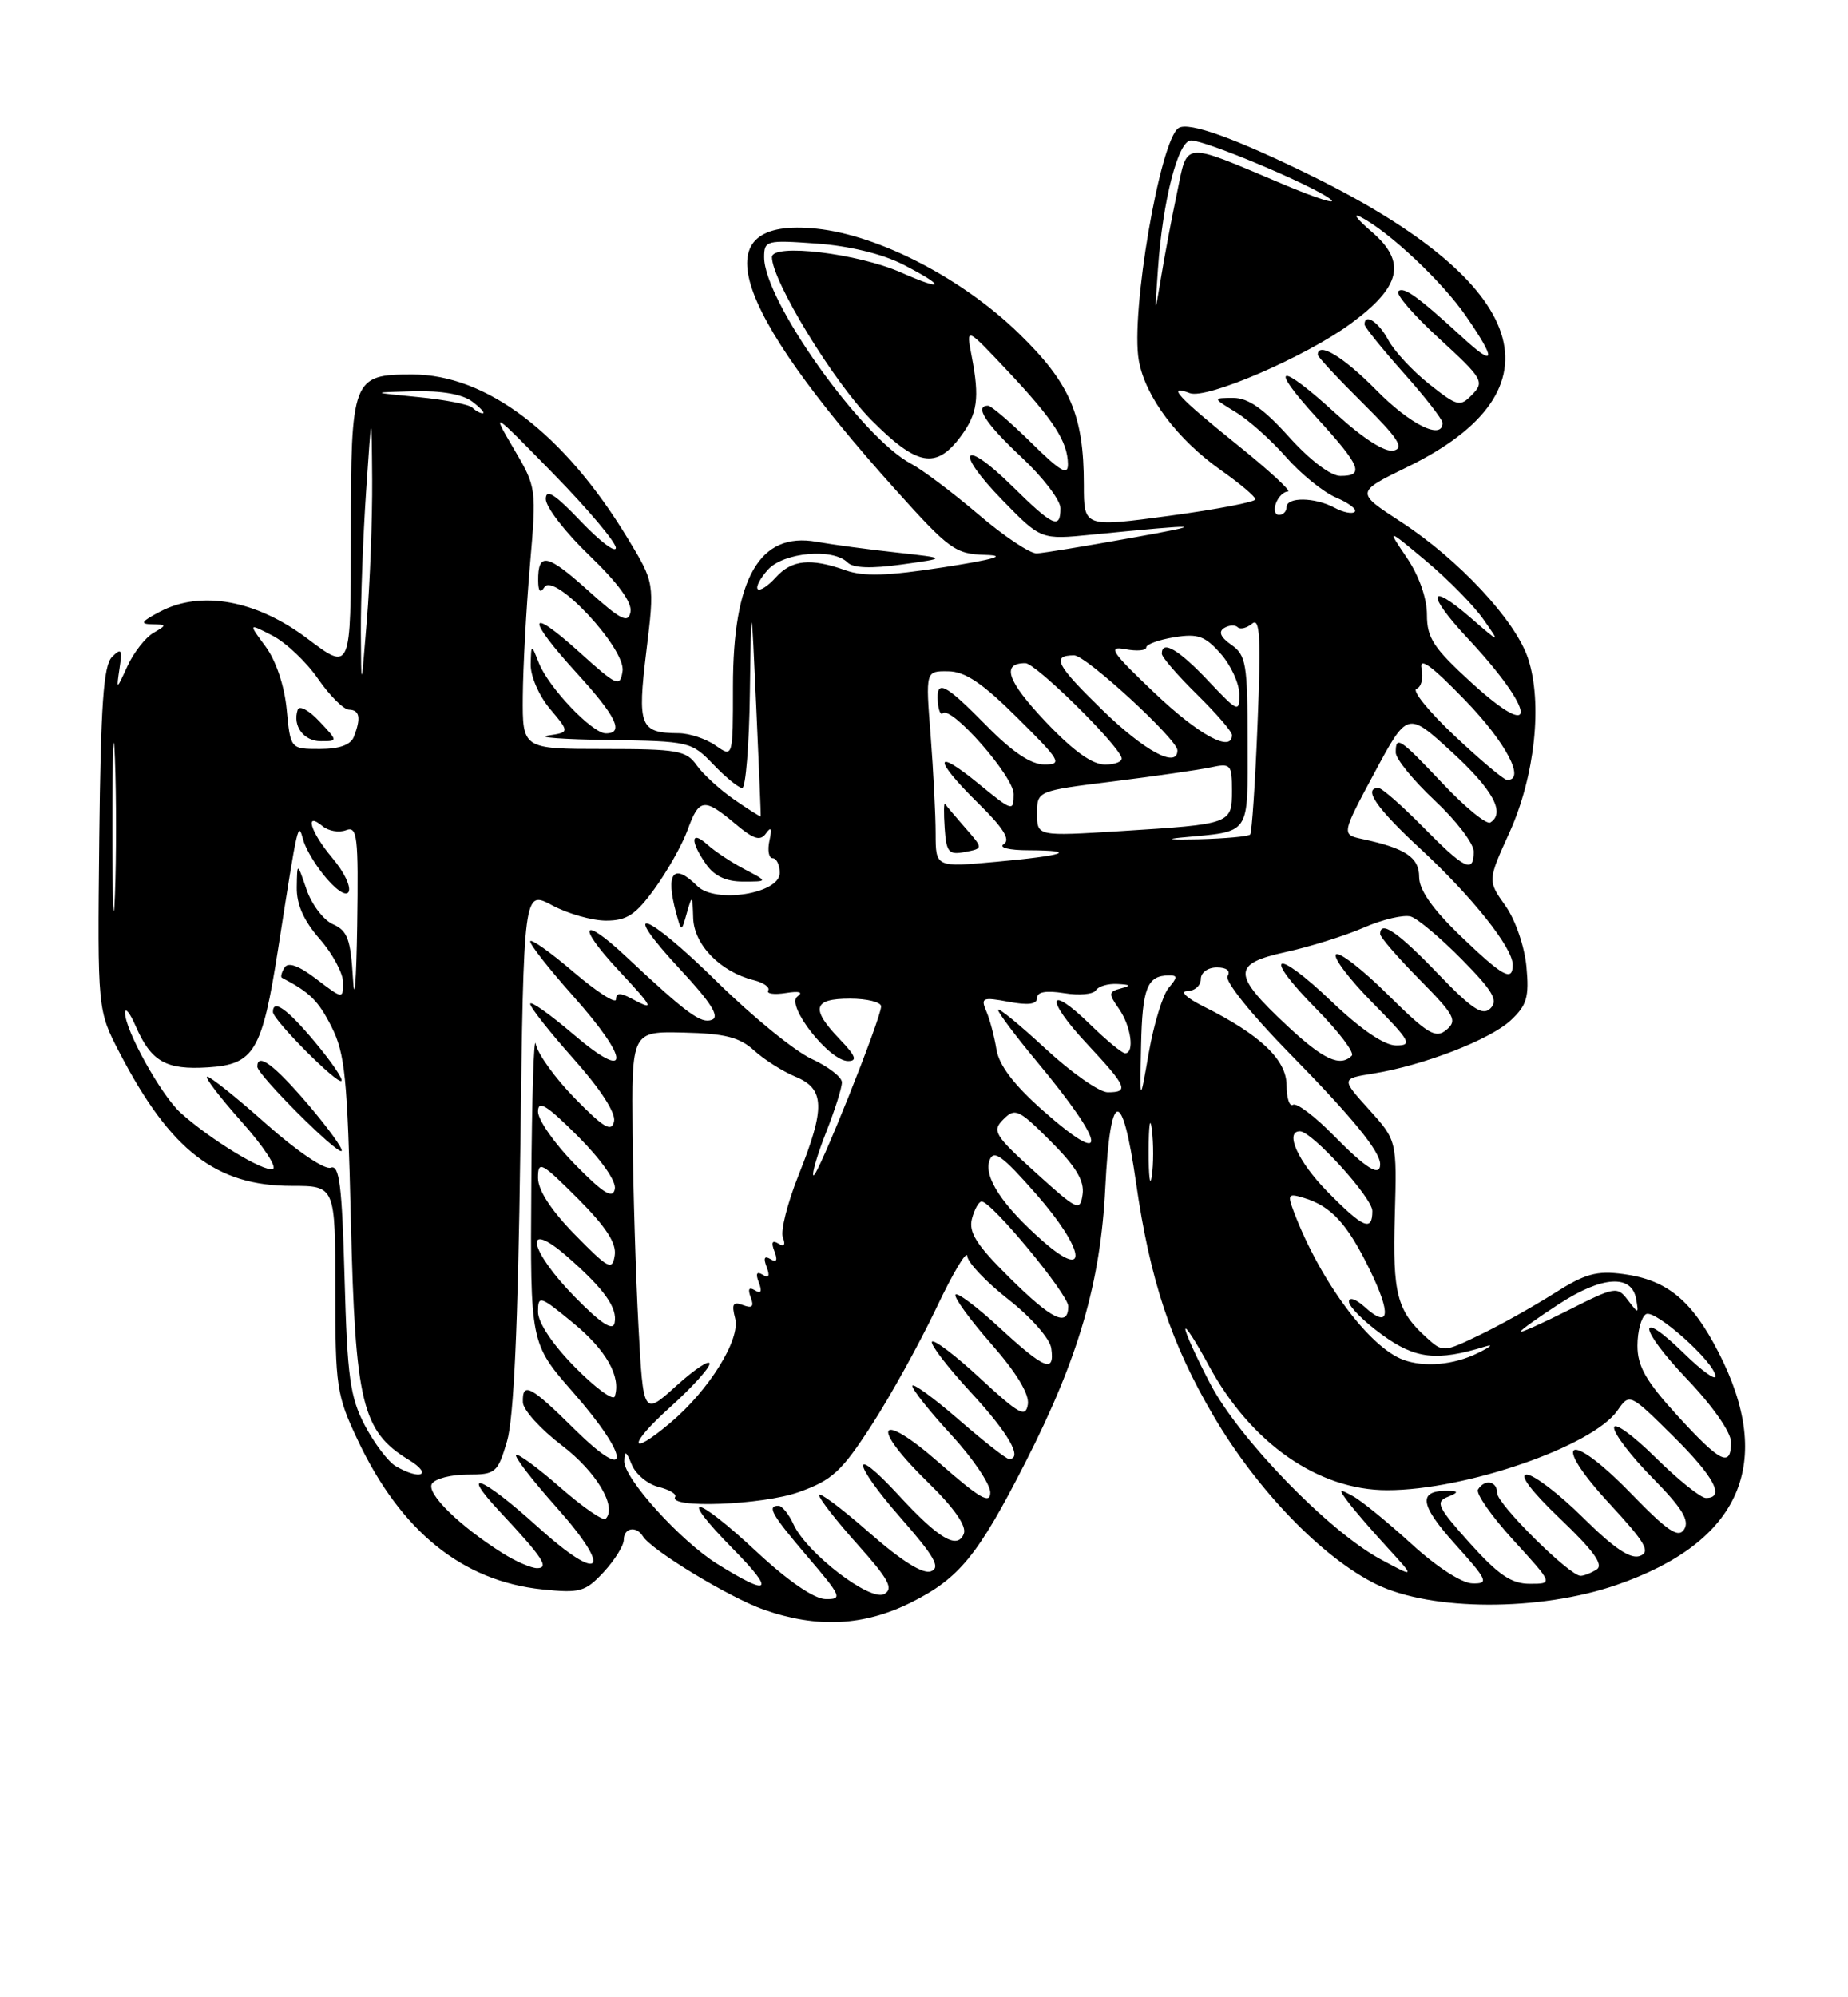 <?xml version="1.0" encoding="UTF-8" standalone="no"?>
<!DOCTYPE svg PUBLIC "-//W3C//DTD SVG 1.1//EN" "http://www.w3.org/Graphics/SVG/1.1/DTD/svg11.dtd" >
<svg xmlns="http://www.w3.org/2000/svg" xmlns:xlink="http://www.w3.org/1999/xlink" version="1.1" viewBox="0 0 237 256">
 <g >
 <path fill="currentColor"
d=" M 116.83 205.40 C 123.02 202.31 125.40 199.40 131.50 187.45 C 138.32 174.08 141.15 164.37 141.75 152.21 C 142.39 139.47 143.92 139.22 145.69 151.57 C 147.49 164.10 150.19 172.23 155.64 181.50 C 161.25 191.04 169.62 199.69 176.50 203.06 C 183.56 206.51 197.47 206.55 207.34 203.14 C 223.25 197.65 227.69 187.50 220.39 173.32 C 216.96 166.65 213.80 164.05 208.20 163.30 C 204.76 162.84 203.27 163.25 199.29 165.79 C 196.65 167.46 192.38 169.85 189.78 171.10 C 185.12 173.34 185.04 173.35 182.94 171.44 C 179.15 168.02 178.59 165.84 178.88 155.84 C 179.15 146.18 179.15 146.18 175.58 142.22 C 172.00 138.26 172.00 138.26 176.11 137.60 C 182.53 136.57 191.10 133.26 193.76 130.77 C 195.82 128.84 196.13 127.80 195.76 123.88 C 195.51 121.28 194.33 117.86 193.05 116.07 C 190.78 112.88 190.78 112.88 193.59 106.69 C 196.85 99.49 197.85 90.11 195.97 84.40 C 194.36 79.53 187.09 71.72 179.67 66.89 C 173.84 63.10 173.84 63.10 180.48 59.86 C 200.77 49.97 196.33 36.39 168.32 22.59 C 158.48 17.75 152.48 15.58 151.16 16.40 C 148.78 17.87 144.96 40.18 146.05 46.22 C 146.89 50.88 150.98 56.32 156.64 60.31 C 159.04 62.00 161.00 63.66 161.00 64.00 C 161.00 64.34 156.05 65.29 150.00 66.11 C 139.00 67.59 139.00 67.59 139.00 62.16 C 139.00 53.22 137.25 49.14 130.68 42.75 C 123.40 35.67 112.72 30.14 104.72 29.31 C 90.11 27.80 93.49 38.99 114.83 62.75 C 121.75 70.45 122.52 71.01 126.37 71.12 C 129.21 71.20 127.54 71.69 121.00 72.71 C 113.83 73.82 110.75 73.92 108.43 73.09 C 103.95 71.50 101.54 71.74 99.49 74.01 C 98.50 75.11 97.45 75.79 97.18 75.51 C 96.90 75.24 97.50 74.11 98.49 73.01 C 100.49 70.80 106.82 70.22 108.69 72.09 C 109.41 72.81 111.71 72.90 115.64 72.35 C 121.50 71.54 121.50 71.54 115.00 70.82 C 111.42 70.43 106.79 69.81 104.71 69.44 C 97.42 68.15 94.00 74.09 94.00 88.02 C 94.00 97.11 94.00 97.11 91.78 95.56 C 90.56 94.70 88.42 93.99 87.03 93.98 C 82.06 93.95 81.72 93.09 82.89 83.49 C 83.96 74.70 83.96 74.70 80.46 68.94 C 72.33 55.55 62.38 48.00 52.88 48.00 C 45.17 48.00 45.00 48.44 45.00 68.60 C 45.00 86.06 45.00 86.06 39.43 81.86 C 32.89 76.92 25.77 75.62 20.50 78.41 C 18.10 79.67 17.90 79.99 19.50 80.02 C 21.40 80.06 21.41 80.11 19.66 81.13 C 18.65 81.72 17.16 83.62 16.36 85.35 C 14.91 88.50 14.91 88.50 15.33 85.66 C 15.70 83.22 15.56 83.01 14.36 84.21 C 13.27 85.30 12.92 90.35 12.73 107.55 C 12.50 129.50 12.50 129.50 15.37 135.00 C 21.88 147.49 27.72 152.00 37.40 152.00 C 43.00 152.00 43.00 152.00 43.00 165.25 C 43.00 177.80 43.15 178.82 45.91 184.65 C 51.42 196.29 59.32 202.66 69.55 203.72 C 74.40 204.22 75.07 204.03 77.43 201.49 C 78.84 199.96 80.00 198.10 80.00 197.35 C 80.00 195.83 81.59 195.53 82.44 196.90 C 83.55 198.71 93.61 204.80 98.00 206.33 C 104.81 208.71 110.78 208.41 116.83 205.40 Z  M 97.11 198.96 C 89.05 191.44 86.74 191.14 94.03 198.55 C 99.46 204.06 98.79 204.70 92.00 200.46 C 87.27 197.52 79.99 189.46 80.06 187.27 C 80.11 185.87 80.31 185.97 81.02 187.72 C 81.51 188.94 83.05 190.23 84.45 190.58 C 85.84 190.93 86.81 191.50 86.59 191.86 C 85.65 193.37 97.78 192.91 102.43 191.25 C 106.72 189.73 107.92 188.62 111.77 182.68 C 114.20 178.93 117.93 172.18 120.07 167.68 C 122.20 163.18 123.99 160.18 124.05 161.00 C 124.10 161.82 126.48 164.32 129.32 166.55 C 132.21 168.81 134.64 171.57 134.82 172.80 C 135.29 176.05 133.99 175.53 128.17 170.16 C 125.28 167.49 122.75 165.60 122.54 165.94 C 122.32 166.29 124.39 169.14 127.14 172.27 C 130.35 175.93 132.03 178.70 131.82 180.00 C 131.54 181.75 130.72 181.30 125.71 176.67 C 122.53 173.72 119.74 171.61 119.52 171.97 C 119.30 172.33 121.56 175.28 124.56 178.52 C 129.38 183.74 131.23 187.00 129.39 187.00 C 129.05 187.00 126.12 184.71 122.89 181.90 C 119.65 179.10 117.00 177.18 117.01 177.65 C 117.01 178.12 119.26 180.94 122.01 183.92 C 124.75 186.90 127.00 190.22 127.00 191.29 C 127.00 192.84 125.67 192.07 120.50 187.54 C 112.56 180.57 111.43 182.63 119.10 190.09 C 122.37 193.28 123.98 195.60 123.61 196.57 C 122.81 198.66 120.40 197.25 115.26 191.66 C 109.02 184.89 109.24 187.41 115.51 194.55 C 119.84 199.49 120.66 200.92 119.40 201.40 C 118.36 201.80 115.61 200.07 111.41 196.38 C 107.88 193.29 105.02 191.15 105.04 191.63 C 105.07 192.11 107.30 194.97 110.00 197.98 C 113.98 202.43 114.63 203.63 113.40 204.31 C 111.60 205.32 103.44 199.05 101.76 195.37 C 101.16 194.06 100.30 193.00 99.84 193.00 C 98.31 193.00 98.96 194.13 103.62 199.59 C 107.92 204.63 108.08 205.00 105.87 204.96 C 104.40 204.93 101.09 202.66 97.11 198.96 Z  M 181.00 197.87 C 177.97 195.11 174.60 192.35 173.50 191.76 C 171.65 190.75 171.61 190.82 172.95 192.59 C 173.74 193.64 175.99 196.24 177.95 198.37 C 181.50 202.25 181.50 202.25 177.08 199.87 C 170.43 196.30 158.92 184.45 155.21 177.36 C 153.44 173.98 152.01 170.83 152.02 170.36 C 152.03 169.89 153.38 171.97 155.01 175.00 C 160.41 184.97 169.04 191.00 177.91 191.00 C 187.95 191.00 204.22 185.38 207.43 180.80 C 208.99 178.56 208.99 178.56 214.50 184.00 C 219.83 189.26 221.29 192.00 218.78 192.00 C 218.11 192.00 215.19 189.65 212.28 186.78 C 209.38 183.92 207.00 182.21 207.00 183.00 C 207.00 183.79 209.23 186.70 211.97 189.47 C 215.69 193.25 216.70 194.87 216.00 196.00 C 215.26 197.20 213.93 196.32 209.13 191.38 C 201.15 183.17 198.71 184.41 206.43 192.75 C 211.02 197.71 211.71 198.90 210.32 199.43 C 209.13 199.89 207.00 198.46 203.04 194.54 C 199.96 191.49 196.70 189.00 195.80 189.00 C 194.77 189.00 196.40 191.15 200.10 194.68 C 204.36 198.74 205.69 200.58 204.77 201.16 C 204.07 201.61 203.14 201.98 202.71 201.98 C 201.31 202.01 192.00 192.78 192.00 191.36 C 192.00 189.82 190.41 189.53 189.55 190.91 C 189.24 191.42 191.29 194.34 194.09 197.41 C 199.20 203.00 199.20 203.00 196.19 203.00 C 193.83 203.00 192.18 201.88 188.50 197.79 C 184.38 193.20 184.04 192.50 185.66 191.86 C 186.96 191.35 187.06 191.12 186.00 191.09 C 181.80 190.93 181.95 192.72 186.54 197.84 C 190.80 202.57 190.99 203.00 188.84 202.95 C 187.47 202.93 184.23 200.83 181.00 197.87 Z  M 64.50 199.10 C 58.93 195.60 54.64 191.39 55.39 190.18 C 55.79 189.53 57.84 189.00 59.94 189.00 C 63.57 189.00 63.82 188.79 65.02 184.75 C 65.89 181.84 66.43 170.01 66.73 147.29 C 67.16 114.08 67.16 114.08 70.82 116.04 C 72.83 117.12 75.94 118.00 77.73 118.00 C 80.40 118.00 81.53 117.25 83.97 113.88 C 85.61 111.61 87.51 108.24 88.18 106.38 C 89.65 102.32 90.30 102.24 94.26 105.56 C 96.66 107.58 97.50 107.85 98.24 106.81 C 98.89 105.89 99.03 106.17 98.68 107.75 C 98.41 108.99 98.60 110.00 99.09 110.00 C 99.59 110.00 100.00 110.85 100.00 111.89 C 100.00 114.55 91.72 115.86 89.42 113.56 C 86.38 110.52 85.31 111.87 86.71 117.00 C 87.39 119.50 87.39 119.50 88.09 117.00 C 88.76 114.66 88.81 114.70 88.90 117.68 C 89.01 121.09 92.38 124.56 96.66 125.63 C 97.94 125.95 98.78 126.55 98.52 126.96 C 98.27 127.37 99.28 127.52 100.78 127.28 C 102.51 127.00 103.05 127.16 102.27 127.72 C 100.72 128.82 106.34 136.00 108.76 136.00 C 109.99 136.00 109.74 135.33 107.69 133.20 C 103.93 129.28 104.26 128.00 109.00 128.00 C 111.20 128.00 113.00 128.45 113.00 128.99 C 113.00 130.53 104.76 151.09 104.32 150.65 C 104.10 150.44 104.84 147.93 105.96 145.09 C 107.08 142.25 107.99 139.38 107.97 138.71 C 107.96 138.05 106.20 136.69 104.06 135.71 C 101.92 134.72 96.50 130.31 92.02 125.90 C 82.72 116.74 79.15 115.57 87.32 124.35 C 91.19 128.51 92.33 130.32 91.31 130.71 C 89.90 131.25 88.17 129.99 80.27 122.59 C 74.58 117.26 73.89 118.53 79.31 124.35 C 83.88 129.25 84.05 129.63 80.93 127.96 C 79.54 127.22 79.00 127.25 79.00 128.09 C 79.00 128.72 76.53 127.13 73.50 124.54 C 70.47 121.96 68.00 120.22 68.00 120.67 C 68.01 121.13 70.48 124.27 73.50 127.66 C 80.89 135.94 80.89 138.86 73.50 132.54 C 70.47 129.96 68.00 128.22 68.00 128.67 C 68.01 129.13 70.52 132.31 73.58 135.74 C 77.02 139.60 79.00 142.66 78.75 143.74 C 78.43 145.15 77.44 144.57 73.76 140.81 C 71.23 138.24 68.96 135.09 68.71 133.81 C 68.47 132.54 68.21 140.66 68.14 151.85 C 68.00 172.19 68.00 172.19 73.50 178.46 C 80.85 186.83 81.01 190.42 73.72 183.22 C 68.02 177.59 66.97 177.04 67.06 179.75 C 67.09 180.71 69.33 183.19 72.04 185.25 C 76.48 188.63 79.18 193.15 77.67 194.67 C 77.35 194.98 74.73 193.17 71.85 190.65 C 68.97 188.13 66.41 186.25 66.18 186.48 C 65.95 186.72 68.27 189.73 71.35 193.18 C 78.76 201.50 77.14 203.11 68.89 195.64 C 61.85 189.27 58.78 188.06 64.10 193.75 C 69.61 199.64 70.51 201.00 68.87 201.00 C 68.12 200.99 66.15 200.14 64.50 199.10 Z  M 95.50 111.42 C 93.85 110.56 91.72 109.15 90.75 108.28 C 88.58 106.31 88.47 107.79 90.56 110.78 C 91.62 112.29 93.14 113.00 95.31 112.99 C 98.50 112.99 98.50 112.99 95.50 111.42 Z  M 50.74 187.92 C 49.78 187.35 48.00 185.00 46.79 182.70 C 44.89 179.07 44.54 176.52 44.19 163.82 C 43.86 151.93 43.53 149.24 42.42 149.67 C 41.65 149.97 38.05 147.53 34.19 144.10 C 30.42 140.74 26.99 138.00 26.58 138.00 C 26.17 138.00 28.14 140.58 30.95 143.74 C 33.77 146.89 35.58 149.64 34.98 149.84 C 33.81 150.23 26.93 146.04 23.15 142.62 C 20.65 140.36 15.97 131.92 16.04 129.78 C 16.06 129.08 16.67 129.85 17.39 131.50 C 19.38 136.07 21.27 137.15 26.66 136.81 C 32.62 136.43 33.61 134.76 35.67 121.61 C 38.24 105.18 38.22 105.24 38.90 107.69 C 39.23 108.89 40.59 111.12 41.93 112.65 C 45.27 116.47 45.90 113.86 42.58 109.92 C 39.81 106.62 39.00 103.92 41.37 105.89 C 42.13 106.52 43.48 106.75 44.37 106.41 C 45.83 105.85 45.98 107.13 45.81 118.64 C 45.70 125.71 45.46 128.79 45.27 125.47 C 44.97 120.39 44.57 119.29 42.71 118.47 C 41.49 117.94 39.96 115.92 39.31 114.00 C 38.11 110.50 38.11 110.50 38.06 113.72 C 38.02 115.92 38.95 118.01 41.00 120.35 C 42.65 122.23 44.00 124.74 44.00 125.93 C 44.00 128.07 43.96 128.07 40.59 125.50 C 38.31 123.76 36.95 123.27 36.49 124.02 C 36.11 124.63 35.96 125.22 36.15 125.32 C 39.75 127.20 40.81 128.25 42.50 131.57 C 44.25 135.01 44.56 138.10 45.00 156.50 C 45.56 179.87 46.43 183.46 52.42 187.11 C 55.55 189.02 53.96 189.79 50.74 187.92 Z  M 39.50 141.55 C 35.15 136.47 33.00 134.86 33.00 136.72 C 33.00 137.75 43.30 148.04 43.81 147.52 C 44.04 147.29 42.10 144.60 39.50 141.55 Z  M 40.39 133.56 C 36.84 129.32 35.00 128.00 35.00 129.71 C 35.00 130.72 43.29 139.05 43.79 138.54 C 44.02 138.31 42.49 136.07 40.39 133.56 Z  M 215.10 181.42 C 211.09 177.03 210.00 175.12 210.00 172.48 C 210.00 170.63 210.49 168.81 211.09 168.44 C 212.23 167.74 220.00 174.68 220.00 176.41 C 220.00 176.96 218.21 175.66 216.02 173.52 C 209.80 167.44 210.10 170.21 216.38 176.79 C 219.65 180.22 222.00 183.58 222.00 184.84 C 222.00 188.16 220.64 187.48 215.10 181.42 Z  M 85.89 180.41 C 88.70 177.88 91.00 175.35 91.00 174.79 C 91.00 174.23 89.09 175.50 86.75 177.61 C 82.50 181.46 82.50 181.46 81.88 169.98 C 81.54 163.67 81.20 152.58 81.13 145.35 C 81.00 132.19 81.00 132.19 87.68 132.35 C 92.97 132.47 94.85 132.95 96.71 134.64 C 98.00 135.82 100.39 137.33 102.03 138.01 C 105.79 139.57 105.87 141.99 102.41 150.63 C 100.99 154.19 100.08 157.77 100.40 158.60 C 100.77 159.57 100.57 159.85 99.82 159.39 C 99.04 158.91 98.87 159.23 99.32 160.39 C 99.76 161.54 99.60 161.87 98.82 161.39 C 98.04 160.91 97.87 161.23 98.32 162.39 C 98.76 163.54 98.60 163.87 97.82 163.39 C 97.04 162.91 96.87 163.23 97.32 164.39 C 97.76 165.54 97.60 165.87 96.82 165.39 C 96.05 164.91 95.87 165.22 96.28 166.29 C 96.73 167.47 96.47 167.73 95.29 167.28 C 94.01 166.79 93.80 167.13 94.28 168.98 C 94.99 171.67 90.93 178.20 85.95 182.38 C 80.59 186.90 80.53 185.23 85.89 180.41 Z  M 73.74 175.24 C 70.88 172.34 69.00 169.53 69.00 168.15 C 69.00 165.98 69.23 166.05 73.51 169.57 C 77.73 173.02 79.68 176.47 78.84 178.99 C 78.64 179.57 76.35 177.89 73.74 175.24 Z  M 180.00 174.30 C 175.62 172.71 169.31 164.21 165.95 155.37 C 165.08 153.07 165.19 152.92 167.25 153.55 C 170.73 154.61 172.78 156.85 175.64 162.69 C 178.47 168.48 178.22 170.41 175.01 167.51 C 173.88 166.49 173.00 166.20 173.00 166.84 C 173.00 167.47 174.91 169.38 177.25 171.08 C 181.52 174.19 184.26 174.50 190.50 172.58 C 191.60 172.25 191.15 172.63 189.50 173.44 C 186.44 174.94 182.70 175.28 180.00 174.30 Z  M 73.75 166.26 C 67.81 160.22 67.01 156.06 72.75 161.07 C 77.49 165.21 79.22 167.63 78.82 169.57 C 78.60 170.64 77.07 169.64 73.75 166.26 Z  M 195.00 170.68 C 195.00 170.49 197.25 168.88 200.00 167.10 C 205.48 163.54 209.27 163.31 209.83 166.50 C 210.17 168.43 210.13 168.43 208.77 166.64 C 207.42 164.86 207.13 164.90 201.18 167.91 C 197.78 169.62 195.00 170.87 195.00 170.68 Z  M 129.41 163.71 C 125.23 159.57 124.20 157.94 124.65 156.21 C 124.97 155.00 125.53 154.00 125.89 154.00 C 127.17 154.00 137.00 165.89 137.00 167.43 C 137.00 170.18 134.88 169.14 129.41 163.71 Z  M 73.75 158.27 C 70.69 155.15 69.00 152.56 69.00 150.98 C 69.00 148.72 69.40 148.93 74.09 153.61 C 77.71 157.24 79.08 159.34 78.84 160.90 C 78.53 162.90 78.06 162.66 73.75 158.27 Z  M 133.73 159.07 C 128.57 154.54 126.14 150.86 126.90 148.74 C 127.42 147.30 128.51 148.08 132.84 153.00 C 139.14 160.16 139.76 164.36 133.73 159.07 Z  M 170.21 152.71 C 166.48 148.92 164.71 145.00 166.71 145.00 C 168.25 145.00 176.00 153.52 176.00 155.21 C 176.00 157.92 174.82 157.41 170.21 152.71 Z  M 132.78 150.26 C 127.51 145.48 127.19 144.95 128.69 143.46 C 130.18 141.96 130.65 142.18 134.74 146.27 C 137.97 149.50 139.09 151.35 138.84 153.08 C 138.52 155.32 138.20 155.17 132.78 150.26 Z  M 73.75 149.26 C 71.14 146.61 69.00 143.55 69.00 142.48 C 69.00 140.95 70.11 141.64 74.10 145.62 C 77.12 148.65 79.06 151.41 78.85 152.41 C 78.58 153.70 77.39 152.97 73.75 149.26 Z  M 147.31 147.50 C 147.32 144.20 147.50 142.97 147.72 144.77 C 147.95 146.57 147.94 149.27 147.71 150.77 C 147.49 152.27 147.30 150.80 147.31 147.50 Z  M 171.04 145.54 C 168.64 143.09 166.29 141.32 165.83 141.60 C 165.38 141.89 165.00 140.76 165.00 139.11 C 165.00 135.84 161.63 132.63 154.37 129.01 C 152.19 127.92 151.27 127.06 152.25 127.04 C 153.21 127.02 154.00 126.33 154.00 125.50 C 154.00 124.65 154.90 124.00 156.06 124.00 C 157.31 124.00 157.85 124.43 157.43 125.11 C 157.05 125.73 160.42 129.95 165.23 134.86 C 173.40 143.17 177.00 147.57 177.00 149.22 C 177.00 150.90 175.23 149.81 171.04 145.54 Z  M 133.73 142.32 C 130.03 139.05 128.12 136.54 127.79 134.50 C 127.52 132.85 126.94 130.65 126.49 129.61 C 125.75 127.89 126.01 127.78 129.34 128.40 C 131.87 128.88 133.00 128.73 133.00 127.91 C 133.00 127.13 134.16 126.93 136.48 127.30 C 138.40 127.61 140.22 127.45 140.54 126.93 C 140.86 126.42 142.10 126.05 143.31 126.12 C 145.01 126.21 145.11 126.33 143.75 126.69 C 142.16 127.11 142.13 127.35 143.50 129.30 C 145.05 131.52 145.54 135.00 144.29 135.00 C 143.90 135.00 141.89 133.34 139.81 131.31 C 134.32 125.95 133.98 128.00 139.40 133.79 C 144.54 139.29 144.85 140.00 142.06 140.00 C 140.99 140.00 137.39 137.48 134.06 134.39 C 130.73 131.31 128.00 129.08 128.00 129.44 C 128.00 129.79 130.24 132.78 132.98 136.07 C 141.95 146.85 142.32 149.92 133.73 142.32 Z  M 146.34 134.00 C 146.50 126.64 147.12 125.05 149.87 125.02 C 151.04 125.00 151.04 125.25 149.87 126.63 C 149.12 127.52 147.98 131.24 147.34 134.88 C 146.18 141.50 146.18 141.50 146.34 134.00 Z  M 165.06 131.46 C 158.01 124.87 157.99 123.54 164.88 122.03 C 167.97 121.36 172.49 119.94 174.91 118.89 C 177.34 117.83 180.06 117.20 180.95 117.48 C 181.84 117.77 184.79 120.25 187.49 122.99 C 191.45 127.01 192.17 128.23 191.15 129.24 C 190.14 130.25 188.80 129.37 184.36 124.75 C 179.26 119.45 177.00 117.90 177.00 119.72 C 177.00 120.11 179.27 122.74 182.05 125.55 C 186.56 130.12 186.93 130.81 185.50 132.00 C 184.11 133.16 183.12 132.56 177.97 127.47 C 174.72 124.25 171.73 121.94 171.33 122.33 C 170.94 122.73 173.05 125.51 176.02 128.52 C 180.88 133.44 181.19 134.00 179.06 134.00 C 177.54 134.00 174.56 131.98 170.79 128.38 C 163.42 121.35 161.75 122.16 168.83 129.33 C 171.70 132.24 173.74 134.93 173.36 135.31 C 171.86 136.81 169.71 135.81 165.06 131.46 Z  M 187.25 119.91 C 183.72 116.51 182.00 114.06 182.00 112.41 C 182.00 109.89 180.26 108.73 174.76 107.55 C 172.02 106.97 172.02 106.97 176.26 99.07 C 180.50 91.18 180.50 91.18 186.14 96.34 C 191.46 101.21 193.10 104.20 191.13 105.42 C 190.65 105.72 187.92 103.50 185.07 100.48 C 179.47 94.56 179.00 94.25 179.00 96.46 C 179.00 97.26 181.25 100.02 184.00 102.60 C 186.75 105.17 189.00 108.11 189.00 109.14 C 189.00 111.99 187.85 111.43 182.50 106.00 C 179.79 103.25 177.22 101.00 176.79 101.00 C 174.74 101.00 176.53 103.59 182.17 108.80 C 188.78 114.92 194.00 121.46 194.00 123.65 C 194.00 125.89 192.75 125.19 187.25 119.91 Z  M 14.41 106.00 C 14.41 96.38 14.56 92.44 14.74 97.25 C 14.93 102.06 14.93 109.94 14.74 114.75 C 14.56 119.56 14.41 115.62 14.41 106.00 Z  M 119.99 106.84 C 119.99 104.45 119.70 98.79 119.35 94.25 C 118.70 86.00 118.70 86.00 121.60 86.04 C 123.78 86.06 126.00 87.56 130.50 92.03 C 136.01 97.50 136.29 97.98 133.96 97.99 C 132.23 98.00 129.85 96.41 126.50 93.00 C 121.11 87.53 120.05 87.01 120.27 89.96 C 120.35 91.03 120.63 91.70 120.90 91.43 C 121.96 90.37 130.00 99.50 130.00 101.78 C 130.00 104.06 129.85 104.01 125.50 100.45 C 119.69 95.69 119.69 97.30 125.49 102.99 C 128.67 106.11 129.62 107.63 128.74 108.18 C 128.03 108.63 129.38 108.98 131.92 108.98 C 138.41 109.01 136.58 109.66 127.75 110.46 C 120.00 111.17 120.00 111.17 119.99 106.84 Z  M 123.80 106.12 C 122.54 104.68 121.37 103.29 121.20 103.04 C 121.04 102.78 121.02 104.17 121.15 106.11 C 121.36 109.24 121.66 109.60 123.75 109.20 C 126.11 108.75 126.11 108.75 123.80 106.12 Z  M 151.50 107.35 C 160.54 106.50 160.00 107.28 160.00 95.04 C 160.00 85.12 159.81 83.98 157.93 82.66 C 156.53 81.68 156.23 80.98 156.99 80.50 C 157.62 80.12 158.40 80.07 158.72 80.39 C 159.05 80.72 159.88 80.51 160.58 79.94 C 161.58 79.10 161.73 81.66 161.28 92.70 C 160.98 100.29 160.55 106.70 160.33 106.96 C 160.10 107.21 157.13 107.48 153.71 107.57 C 150.30 107.65 149.30 107.56 151.50 107.35 Z  M 133.00 104.28 C 133.00 101.37 133.00 101.37 142.75 100.16 C 148.11 99.49 153.74 98.68 155.25 98.36 C 157.84 97.80 158.00 97.97 158.00 101.32 C 158.00 105.61 157.95 105.63 143.75 106.52 C 133.00 107.19 133.00 107.19 133.00 104.28 Z  M 94.15 102.48 C 92.32 101.21 90.15 99.23 89.35 98.09 C 88.02 96.20 86.90 96.00 77.44 96.00 C 67.00 96.00 67.00 96.00 67.05 89.25 C 67.08 85.54 67.49 78.00 67.96 72.50 C 68.82 62.54 68.81 62.48 65.88 57.50 C 62.98 52.57 63.05 52.61 70.97 60.72 C 75.39 65.24 78.99 69.51 78.98 70.22 C 78.96 70.92 76.94 69.39 74.48 66.81 C 71.13 63.30 70.00 62.59 70.00 63.97 C 70.00 65.00 72.52 68.26 75.61 71.22 C 79.26 74.73 81.10 77.25 80.86 78.44 C 80.56 79.96 79.64 79.49 75.39 75.66 C 70.17 70.97 68.99 70.73 69.02 74.42 C 69.03 75.81 69.29 76.09 69.82 75.26 C 71.07 73.29 80.26 83.14 79.84 86.01 C 79.52 88.13 79.16 87.97 74.25 83.54 C 67.60 77.55 67.45 79.14 74.00 86.31 C 79.04 91.83 80.09 94.00 77.70 94.00 C 75.95 94.00 70.36 88.13 69.12 85.00 C 68.13 82.50 68.13 82.50 68.06 85.17 C 68.03 86.65 69.13 89.19 70.53 90.85 C 73.06 93.86 73.06 93.86 70.28 94.28 C 68.75 94.51 72.25 94.77 78.06 94.85 C 88.41 95.00 88.68 95.06 91.50 98.00 C 93.08 99.65 94.74 101.00 95.19 101.00 C 95.63 101.00 96.08 95.49 96.17 88.75 C 96.35 76.50 96.35 76.50 96.98 90.50 C 97.33 98.20 97.59 104.57 97.56 104.64 C 97.53 104.72 95.99 103.75 94.15 102.48 Z  M 186.52 94.29 C 183.23 91.19 181.04 88.49 181.66 88.28 C 182.28 88.07 182.57 86.91 182.31 85.70 C 181.98 84.13 183.58 85.30 187.92 89.78 C 193.16 95.19 195.72 100.08 193.25 99.96 C 192.84 99.94 189.81 97.39 186.52 94.29 Z  M 134.09 92.50 C 129.16 87.29 128.37 85.00 131.50 85.00 C 132.80 85.00 143.10 95.11 143.83 97.09 C 144.02 97.59 143.07 98.00 141.73 98.00 C 140.07 98.00 137.63 96.24 134.09 92.50 Z  M 141.38 91.01 C 135.44 85.23 134.80 84.00 137.76 84.00 C 139.28 84.00 151.00 94.78 151.00 96.17 C 151.00 98.54 146.82 96.30 141.38 91.01 Z  M 36.77 90.94 C 36.48 87.90 35.39 84.67 34.06 82.87 C 31.84 79.87 31.84 79.87 34.96 81.48 C 36.68 82.37 39.31 84.86 40.79 87.01 C 42.28 89.16 44.06 90.94 44.75 90.96 C 46.13 91.00 46.32 92.01 45.39 94.42 C 44.99 95.47 43.53 96.00 41.02 96.00 C 37.25 96.00 37.25 96.00 36.77 90.94 Z  M 40.94 92.44 C 39.62 91.03 38.38 90.37 38.18 90.97 C 37.49 93.03 38.94 95.00 41.14 95.00 C 43.35 95.00 43.35 95.00 40.94 92.44 Z  M 148.06 88.81 C 142.53 83.56 142.00 82.77 144.31 83.21 C 145.79 83.49 147.00 83.39 147.00 82.99 C 147.00 82.59 148.62 82.00 150.59 81.68 C 153.63 81.19 154.54 81.51 156.56 83.80 C 157.87 85.28 158.94 87.62 158.94 89.00 C 158.95 91.37 158.75 91.29 154.94 87.25 C 151.16 83.25 149.00 81.99 149.00 83.79 C 149.00 84.23 151.03 86.57 153.50 89.00 C 155.97 91.43 158.00 93.77 158.00 94.21 C 158.00 96.53 153.76 94.23 148.06 88.81 Z  M 188.75 87.54 C 183.84 83.06 183.00 81.78 183.00 78.79 C 183.00 76.67 181.98 73.78 180.42 71.48 C 177.85 67.69 177.85 67.69 182.92 71.93 C 185.71 74.27 188.99 77.60 190.21 79.34 C 192.43 82.50 192.43 82.50 188.61 79.19 C 183.14 74.45 182.89 76.11 188.21 81.80 C 197.00 91.19 197.40 95.43 188.75 87.54 Z  M 46.28 81.00 C 46.26 76.88 46.56 68.78 46.95 63.00 C 47.66 52.50 47.66 52.50 47.73 61.50 C 47.76 66.45 47.46 74.55 47.05 79.50 C 46.32 88.50 46.32 88.50 46.28 81.00 Z  M 125.46 65.92 C 122.18 63.13 118.31 60.22 116.86 59.45 C 110.50 56.10 98.00 38.54 98.00 32.98 C 98.00 30.82 98.28 30.75 104.75 31.22 C 108.87 31.51 113.16 32.55 115.75 33.87 C 121.32 36.72 121.22 37.43 115.59 34.94 C 110.02 32.47 99.00 31.16 99.00 32.96 C 99.00 35.99 106.92 48.97 111.73 53.82 C 117.61 59.74 120.04 60.19 123.20 55.95 C 125.37 53.02 125.65 51.04 124.62 45.68 C 123.88 41.87 123.88 41.87 129.19 47.51 C 135.12 53.81 136.91 56.57 136.96 59.46 C 136.99 61.02 136.00 60.44 132.22 56.71 C 129.58 54.12 127.11 52.00 126.72 52.00 C 124.91 52.00 126.40 54.30 131.00 58.60 C 133.75 61.17 136.00 64.11 136.00 65.14 C 136.00 67.91 135.05 67.47 129.81 62.31 C 123.43 56.02 122.28 57.67 128.56 64.11 C 133.50 69.18 133.50 69.18 140.00 68.53 C 154.53 67.10 155.07 67.15 145.00 68.96 C 139.22 70.00 133.81 70.89 132.96 70.93 C 132.11 70.97 128.73 68.72 125.46 65.92 Z  M 163.64 64.50 C 163.95 63.67 164.64 63.00 165.17 63.00 C 165.69 63.00 162.72 60.26 158.56 56.92 C 151.06 50.89 149.54 49.23 152.58 50.39 C 154.73 51.22 167.44 45.73 173.23 41.48 C 179.70 36.73 180.42 33.57 175.91 29.70 C 174.03 28.10 173.40 27.24 174.50 27.81 C 178.14 29.68 184.98 36.11 188.01 40.52 C 191.89 46.15 191.80 47.12 187.75 43.42 C 181.85 38.01 180.00 36.67 179.33 37.34 C 178.97 37.70 181.33 40.43 184.59 43.41 C 190.15 48.51 190.40 48.94 188.82 50.56 C 187.24 52.19 186.93 52.11 183.29 49.23 C 181.17 47.55 178.81 45.01 178.05 43.59 C 176.80 41.26 175.00 40.08 175.00 41.59 C 175.00 41.91 177.25 44.70 180.00 47.79 C 182.75 50.87 185.00 53.76 185.00 54.20 C 185.00 56.47 180.86 54.43 176.50 50.00 C 172.29 45.73 169.00 43.74 169.00 45.48 C 169.00 45.74 171.59 48.52 174.75 51.65 C 179.31 56.17 180.13 57.43 178.73 57.75 C 177.62 58.00 174.86 56.24 171.39 53.08 C 164.00 46.32 162.53 46.61 168.90 53.58 C 174.52 59.73 175.03 61.00 171.90 61.00 C 170.65 61.00 167.99 58.98 165.31 56.00 C 162.05 52.38 160.08 51.00 158.16 51.00 C 155.50 51.01 155.50 51.01 158.50 52.84 C 160.15 53.84 163.04 56.43 164.93 58.58 C 166.82 60.74 169.70 63.07 171.33 63.77 C 172.97 64.46 174.05 65.29 173.74 65.60 C 173.43 65.91 172.26 65.68 171.15 65.08 C 168.62 63.72 165.00 63.68 165.00 65.00 C 165.00 65.55 164.56 66.00 164.03 66.00 C 163.50 66.00 163.32 65.33 163.64 64.50 Z  M 60.58 52.25 C 60.17 51.84 57.06 51.23 53.67 50.90 C 47.50 50.30 47.50 50.30 53.06 50.15 C 56.61 50.06 59.32 50.53 60.56 51.47 C 61.63 52.28 62.24 52.95 61.92 52.97 C 61.60 52.99 61.00 52.66 60.58 52.25 Z  M 148.50 34.50 C 149.11 25.69 151.09 18.00 152.74 18.00 C 154.66 18.00 168.26 23.72 170.60 25.51 C 171.65 26.31 168.90 25.45 164.50 23.59 C 151.48 18.10 152.34 18.03 150.95 24.71 C 150.28 27.89 149.36 32.75 148.91 35.50 C 148.08 40.50 148.08 40.50 148.50 34.50 Z "/>
</g>
</svg>